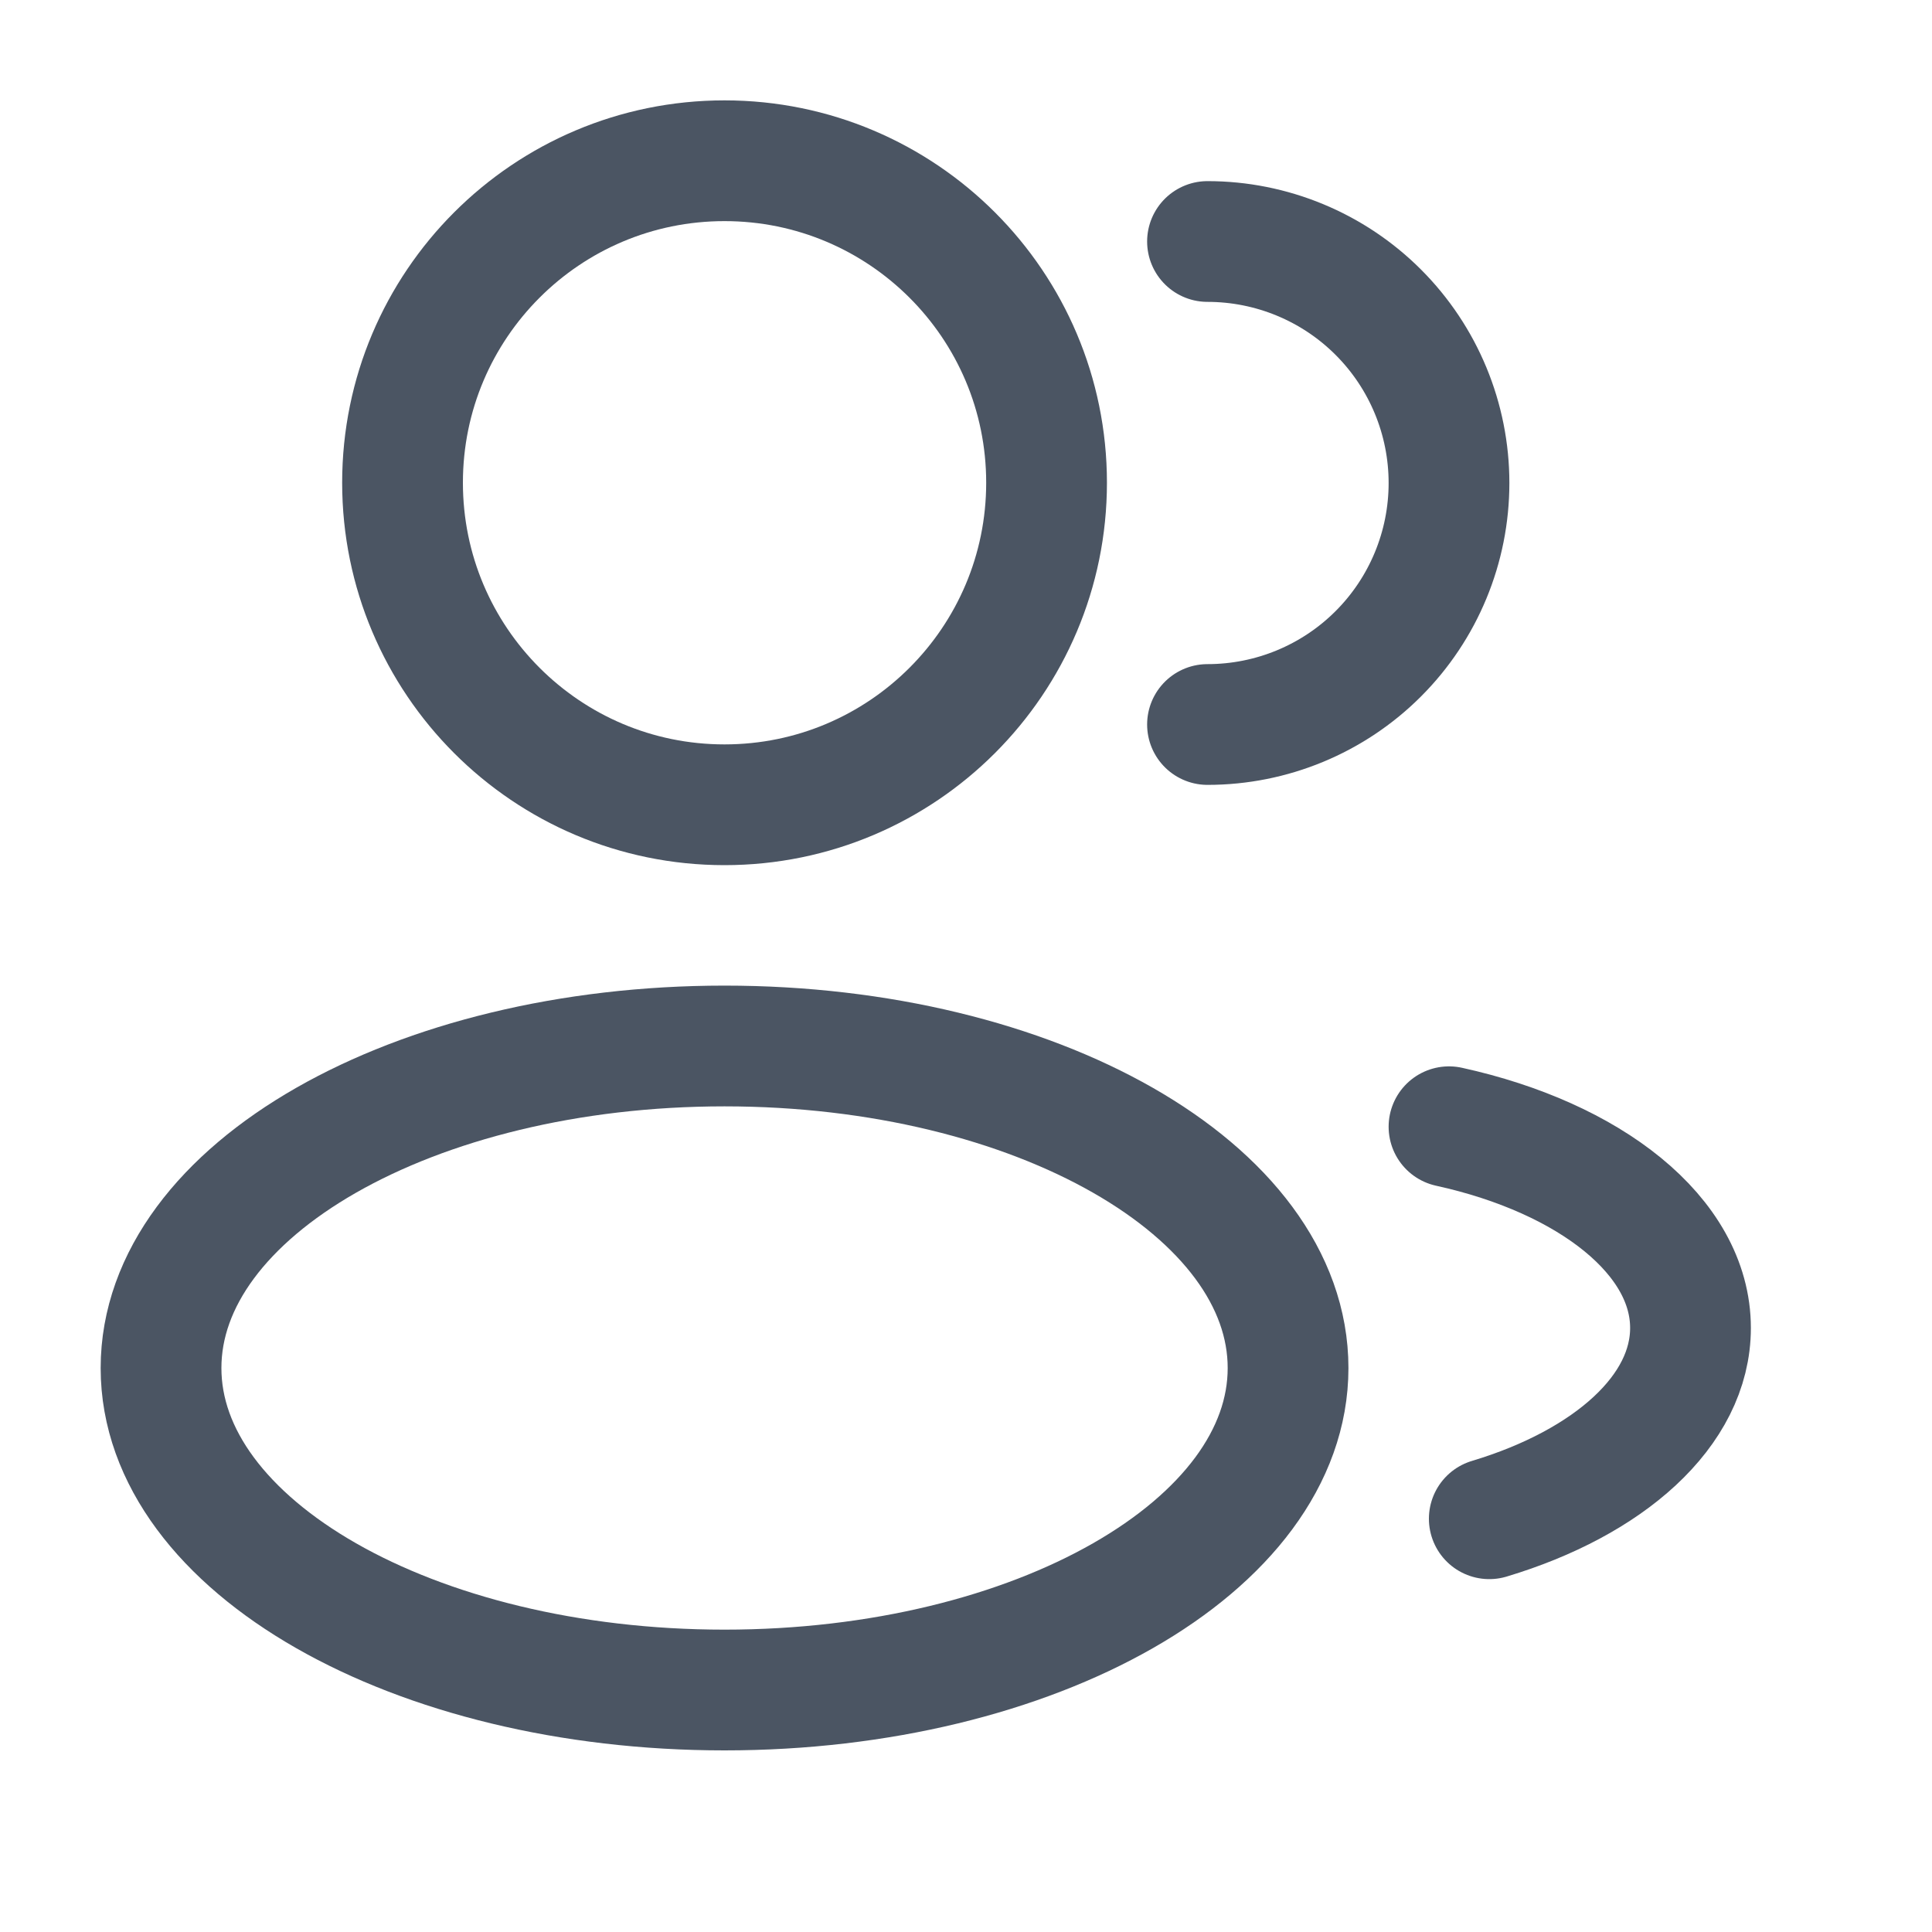 <svg width="20" height="20" viewBox="0 0 20 20" fill="none" xmlns="http://www.w3.org/2000/svg">
<path d="M7.5 8.331C9.341 8.331 10.834 6.838 10.834 4.997C10.834 3.156 9.341 1.664 7.5 1.664C5.659 1.664 4.167 3.156 4.167 4.997C4.167 6.838 5.659 8.331 7.5 8.331Z" stroke="#4B5563" stroke-width="1.25"/>
<path d="M12.5 7.5C13.163 7.5 13.799 7.237 14.268 6.768C14.737 6.299 15 5.663 15 5C15 4.337 14.737 3.701 14.268 3.232C13.799 2.763 13.163 2.5 12.5 2.5" stroke="#4B5563" stroke-width="1.25" stroke-linecap="round"/>
<path d="M7.5 17.495C10.722 17.495 13.334 16.002 13.334 14.162C13.334 12.32 10.722 10.828 7.5 10.828C4.279 10.828 1.667 12.32 1.667 14.162C1.667 16.002 4.279 17.495 7.5 17.495Z" stroke="#4B5563" stroke-width="1.25"/>
<path d="M15 11.664C16.462 11.985 17.5 12.797 17.5 13.747C17.5 14.606 16.655 15.35 15.417 15.722" stroke="#4B5563" stroke-width="1.25" stroke-linecap="round"/>
</svg>
